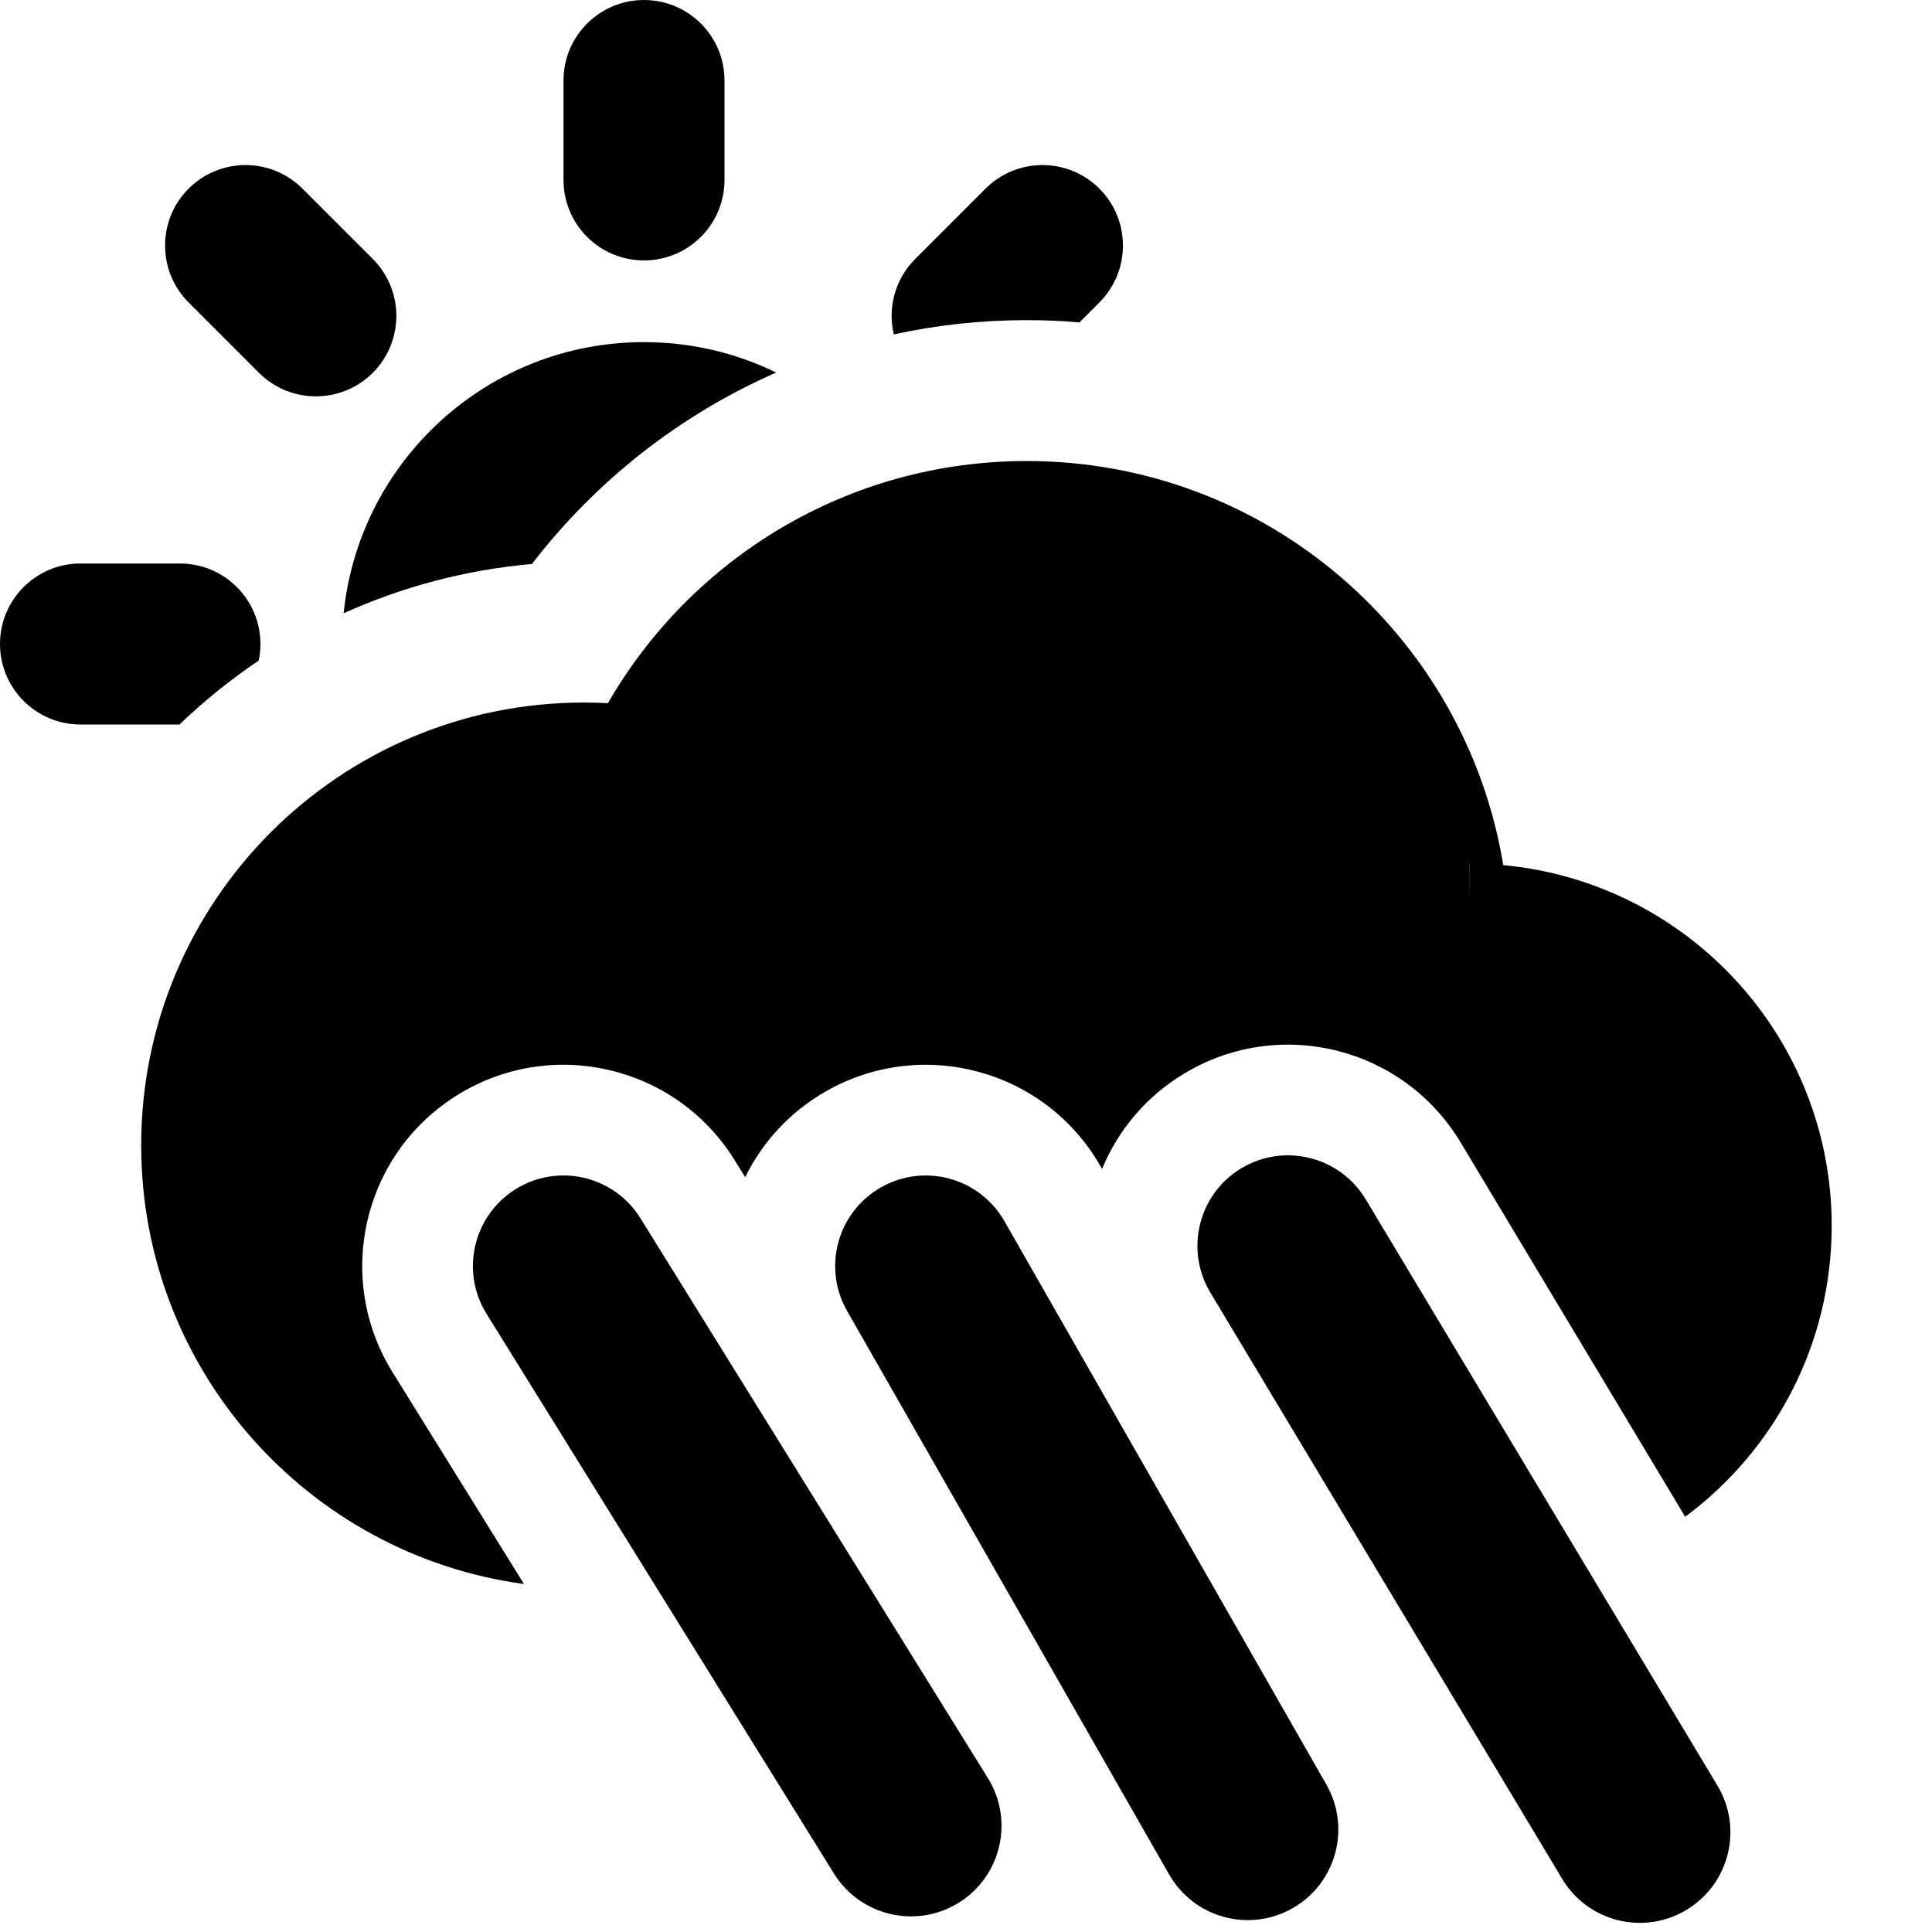 <svg width="24" height="24" viewBox="0 0 24 24" fill="none" xmlns="http://www.w3.org/2000/svg">
<path d="M0 8C-2.41411e-08 7.448 0.448 7 1 7H2.235C2.788 7 3.235 7.448 3.235 8C3.235 8.071 3.228 8.14 3.214 8.206C2.863 8.442 2.534 8.708 2.23 9H1C0.448 9 2.41412e-08 8.552 0 8Z" fill="black"/>
<path d="M6.608 7.006C7.398 5.979 8.44 5.155 9.642 4.628C9.146 4.386 8.589 4.25 8 4.25C6.058 4.25 4.461 5.726 4.269 7.618C4.993 7.291 5.781 7.079 6.608 7.006Z" fill="black"/>
<path d="M12.754 3.977C12.975 3.977 13.194 3.986 13.41 4.005L13.657 3.757C14.047 3.367 14.047 2.734 13.657 2.343C13.266 1.953 12.633 1.953 12.243 2.343L11.369 3.217C11.115 3.471 11.026 3.828 11.103 4.154C11.635 4.038 12.187 3.977 12.754 3.977Z" fill="black"/>
<path d="M9 1C9 0.448 8.552 -2.41411e-08 8 0C7.448 2.41411e-08 7 0.448 7 1V2.235C7 2.788 7.448 3.235 8 3.235C8.552 3.235 9 2.788 9 2.235V1Z" fill="black"/>
<path d="M2.343 2.343C2.734 1.953 3.367 1.953 3.757 2.343L4.631 3.217C5.021 3.607 5.021 4.24 4.631 4.631C4.24 5.021 3.607 5.021 3.217 4.631L2.343 3.757C1.953 3.367 1.953 2.734 2.343 2.343Z" fill="black"/>
<path fill-rule="evenodd" clip-rule="evenodd" d="M7.552 8.735C8.588 6.938 10.529 5.727 12.754 5.727C15.734 5.727 18.206 7.899 18.674 10.747C20.962 10.959 22.754 12.884 22.754 15.227C22.754 16.708 22.038 18.022 20.934 18.842L18.144 14.191C17.433 13.007 15.898 12.623 14.714 13.334C14.236 13.62 13.888 14.042 13.69 14.521L13.671 14.487C12.986 13.288 11.458 12.872 10.26 13.557C9.809 13.814 9.47 14.19 9.257 14.623L9.124 14.409C8.396 13.236 6.855 12.875 5.682 13.603C4.508 14.331 4.148 15.873 4.876 17.046L6.509 19.677C3.824 19.314 1.754 17.012 1.754 14.227C1.754 11.19 4.216 8.727 7.254 8.727C7.354 8.727 7.453 8.73 7.552 8.735ZM18.254 10.727L18.252 10.727L18.254 11.203L18.254 10.727Z" fill="black"/>
<path d="M6.407 14.771C6.935 14.444 7.628 14.606 7.956 15.134L12.272 22.088C12.6 22.616 12.437 23.309 11.909 23.637C11.382 23.964 10.688 23.802 10.36 23.274L6.044 16.321C5.716 15.793 5.879 15.099 6.407 14.771Z" fill="black"/>
<path d="M10.942 14.751C11.481 14.442 12.168 14.63 12.477 15.169L16.477 22.169C16.785 22.709 16.598 23.396 16.058 23.704C15.519 24.012 14.832 23.825 14.523 23.285L10.523 16.285C10.215 15.746 10.402 15.059 10.942 14.751Z" fill="black"/>
<path d="M16.965 14.898C16.645 14.366 15.954 14.193 15.421 14.512C14.888 14.832 14.716 15.523 15.035 16.056L19.406 23.34C19.725 23.873 20.416 24.046 20.949 23.726C21.482 23.406 21.655 22.715 21.335 22.182L16.965 14.898Z" fill="black"/>
</svg>
